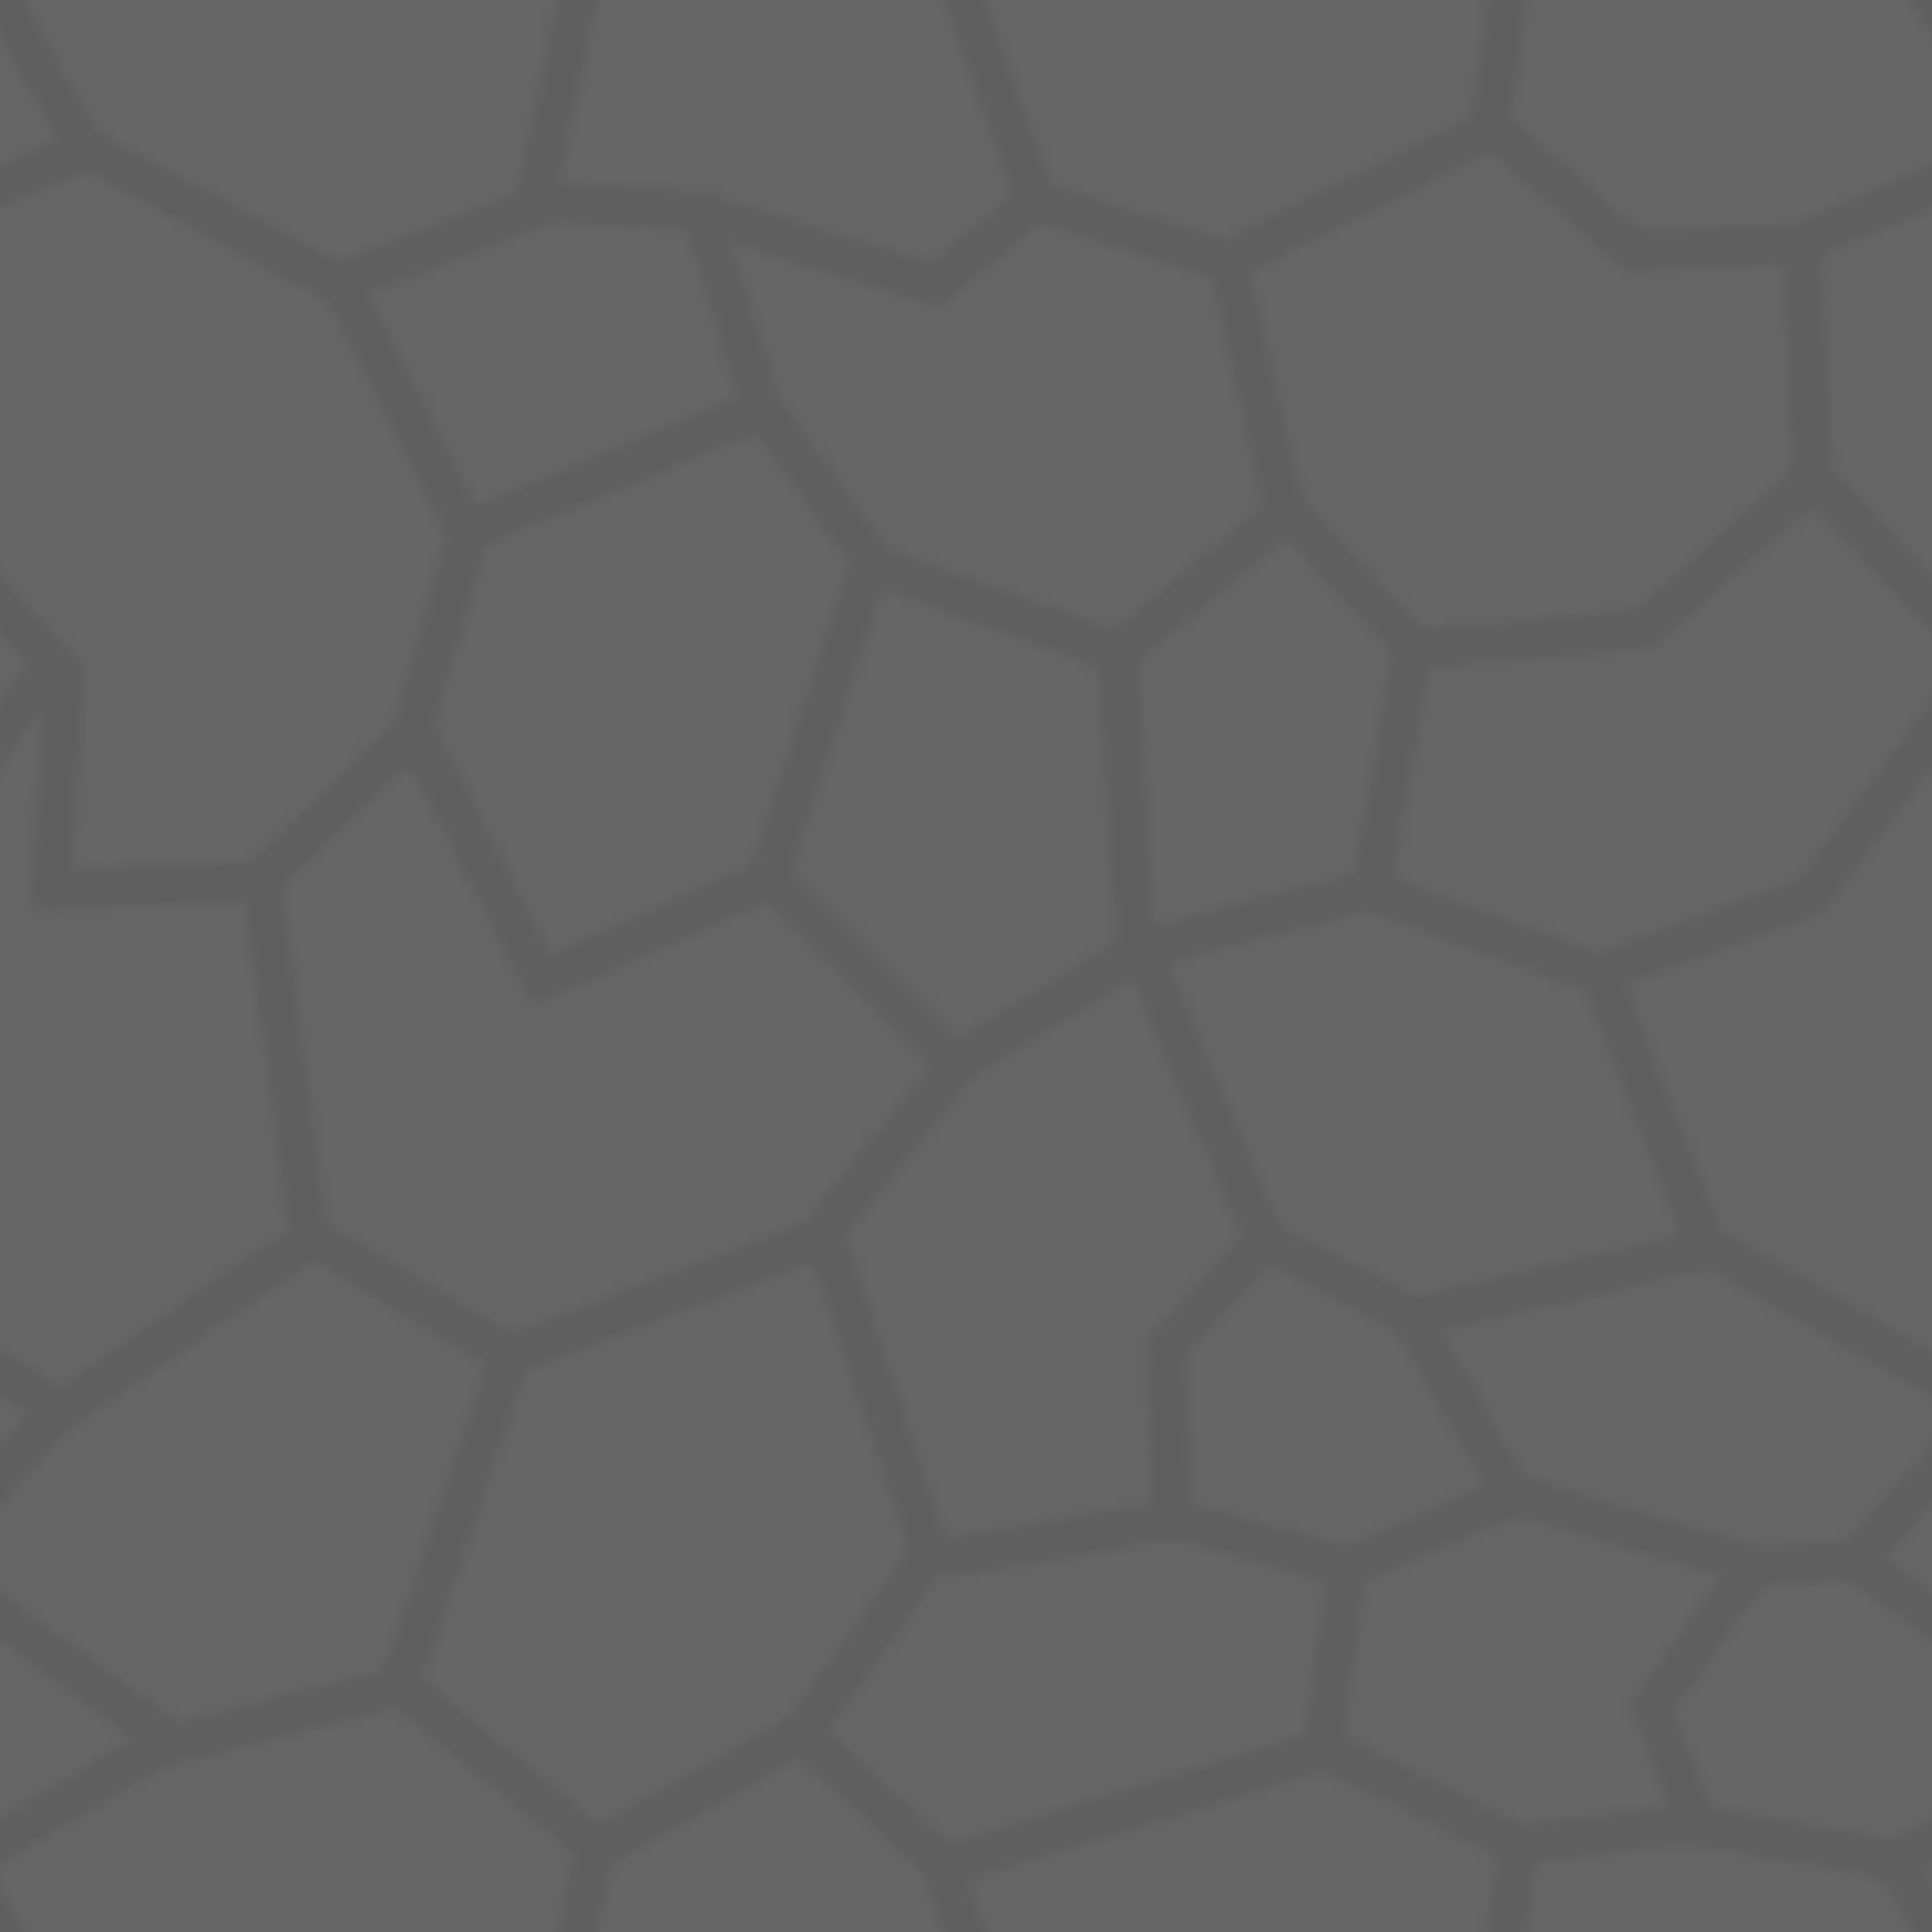 <?xml version="1.0" encoding="UTF-8" standalone="no"?>
<!-- Created with Inkscape (http://www.inkscape.org/) -->

<svg
   width="50mm"
   height="50mm"
   viewBox="0 0 50 50"
   version="1.1"
   id="svg1"
   inkscape:version="1.3.2 (091e20e, 2023-11-25, custom)"
   sodipodi:docname="Stone.svg"
   xmlns:inkscape="http://www.inkscape.org/namespaces/inkscape"
   xmlns:sodipodi="http://sodipodi.sourceforge.net/DTD/sodipodi-0.dtd"
   xmlns:xlink="http://www.w3.org/1999/xlink"
   xmlns="http://www.w3.org/2000/svg"
   xmlns:svg="http://www.w3.org/2000/svg">
  <sodipodi:namedview
     id="namedview1"
     pagecolor="#ffffff"
     bordercolor="#000000"
     borderopacity="0.25"
     inkscape:showpageshadow="2"
     inkscape:pageopacity="0.0"
     inkscape:pagecheckerboard="0"
     inkscape:deskcolor="#d1d1d1"
     inkscape:document-units="mm"
     inkscape:zoom="0.70110129"
     inkscape:cx="396.51902"
     inkscape:cy="561.25984"
     inkscape:window-width="1920"
     inkscape:window-height="1001"
     inkscape:window-x="-9"
     inkscape:window-y="-9"
     inkscape:window-maximized="1"
     inkscape:current-layer="layer1" />
  <defs
     id="defs1">
    <pattern
       inkscape:collect="always"
       xlink:href="#pattern30"
       preserveAspectRatio="xMidYMid"
       id="pattern31"
       patternTransform="matrix(0.266,0,0,0.266,4.3703893e-6,6.481179e-7)" />
    <pattern
       patternUnits="userSpaceOnUse"
       width="188"
       height="188"
       patternTransform="scale(1)"
       preserveAspectRatio="xMidYMid"
       id="pattern30"
       inkscape:label="Helper Layer (don't use)">
      <g
         inkscape:label="Helper Layer (don't use)"
         clip-path="url(#patternClipPath)"
         id="fullPattern"
         style="display:inline">
        <g
           inkscape:groupmode="layer"
           id="designBottom"
           inkscape:label="Pattern Background"
           transform="scale(1.88)">
          <rect
             style="display:inline;fill:#666666;fill-opacity:1;stroke:#000000;stroke-width:0"
             id="rect17"
             width="100.519"
             height="100.519"
             x="7.1054274e-15"
             y="0" />
        </g>
        <g
           inkscape:groupmode="layer"
           id="designTop"
           inkscape:label="Pattern Foreground"
           transform="scale(1.88)">
          <path
             style="fill:none;stroke:#5f5f5f;stroke-width:2.01;stroke-dasharray:none;stroke-opacity:1"
             d="m -2.379,-4.569 6.706,12.205 13.402,7.204 6.438,12.607 15.289,-6.304 5.901,8.181 12.473,4.426 0.939,15.424 12.071,-3.085 11.802,4.292 11.132,-4.024 8.48,-11.455"
             id="path2"
             sodipodi:nodetypes="cccccccccccc" />
          <path
             style="display:inline;fill:none;fill-opacity:1;stroke:#5f5f5f;stroke-width:2.01;stroke-dasharray:none;stroke-opacity:1"
             d="m 13.54,45.699 2.445,18.242 10.343,6.206 15.985,-6.018 7.334,-9.215"
             id="path8" />
          <path
             style="display:inline;fill:none;fill-opacity:1;stroke:#5f5f5f;stroke-width:2.01;stroke-dasharray:none;stroke-opacity:1"
             d="M 15.985,64.129 3.197,72.967 -12.224,64.129"
             id="path9" />
          <path
             style="display:inline;fill:none;fill-opacity:1;stroke:#5f5f5f;stroke-width:2.01;stroke-dasharray:none;stroke-opacity:1"
             d="M 82.747,50.212 88.298,64.495"
             id="path10" />
          <path
             style="fill:none;stroke:#5f5f5f;stroke-width:2.01;stroke-dasharray:none;stroke-opacity:1"
             d="m 17.729,14.557 9.863,-3.793 3.34,-15.788"
             id="path3"
             sodipodi:nodetypes="ccc" />
          <path
             style="fill:none;stroke:#5f5f5f;stroke-width:2.01;stroke-dasharray:none;stroke-opacity:1"
             d="m 27.402,10.384 8.915,0.569 3.224,10.622"
             id="path4" />
          <path
             style="fill:none;stroke:#5f5f5f;stroke-width:2.01;stroke-dasharray:none"
             d="M 24.218,27.754 21.302,37.919 13.347,45.608 2.652,46.05 3.359,34.913 -6.477,24.354"
             id="path1"
             sodipodi:nodetypes="cccccc" />
          <path
             style="fill:none;fill-opacity:1;stroke:#5f5f5f;stroke-width:2.01;stroke-dasharray:none;stroke-opacity:1"
             d="M 44.875,29.625 39.75,45.5 28,50.75 21.375,37.625"
             id="path6" />
          <path
             style="fill:none;fill-opacity:1;stroke:#5f5f5f;stroke-width:2.01;stroke-dasharray:none;stroke-opacity:1"
             d="m 40.027,45.612 9.441,9.441 9.707,-5.984"
             id="path7" />
          <path
             style="fill:none;fill-opacity:1;stroke:#5f5f5f;stroke-width:2.01;stroke-dasharray:none;stroke-opacity:1"
             d="M -6.25,24.967 -6.715,12.5 4.322,7.779"
             id="path11"
             sodipodi:nodetypes="ccc" />
          <path
             style="fill:none;fill-opacity:1;stroke:#5f5f5f;stroke-width:2.01;stroke-dasharray:none;stroke-opacity:1"
             d="M 31.28,95.961 20.745,87.301 8.976,90.226 -4.521,80.386"
             id="path12"
             sodipodi:nodetypes="cccc" />
          <path
             style="fill:none;fill-opacity:1;stroke:#5f5f5f;stroke-width:2.01;stroke-dasharray:none;stroke-opacity:1"
             d="m 108.505,90.217 -11.1,6.578"
             id="path13"
             sodipodi:nodetypes="cc" />
          <path
             style="fill:none;fill-opacity:1;stroke:#5f5f5f;stroke-width:2.01;stroke-dasharray:none;stroke-opacity:1"
             d="m -5.101,81.148 v 0"
             id="path14"
             sodipodi:nodetypes="cc" />
          <path
             style="fill:none;fill-opacity:1;stroke:#5f5f5f;stroke-width:2.01;stroke-dasharray:none;stroke-opacity:1"
             d="m 2.992,73.005 -7.181,7.979"
             id="path15" />
          <path
             style="fill:none;fill-opacity:1;stroke:#5f5f5f;stroke-width:2.01;stroke-dasharray:none;stroke-opacity:1"
             d="m 96.243,80.685 -5.585,0.465 -5.153,7.148 2.294,6.184 10.406,1.828"
             id="path16" />
          <path
             style="fill:none;fill-opacity:1;stroke:#5f5f5f;stroke-width:2.01;stroke-dasharray:none;stroke-opacity:1"
             d="m 20.593,87.448 5.83,-17.396"
             id="path17" />
          <path
             style="fill:none;fill-opacity:1;stroke:#5f5f5f;stroke-width:2.01;stroke-dasharray:none;stroke-opacity:1"
             d="M 70.993,45.934 73.061,33.616 85.144,32.534 93.748,24.777"
             id="path18" />
          <path
             style="fill:none;fill-opacity:1;stroke:#5f5f5f;stroke-width:2.01;stroke-dasharray:none;stroke-opacity:1"
             d="M 73.138,33.444 66.622,26.463 57.912,33.644"
             id="path19" />
          <path
             style="fill:none;fill-opacity:1;stroke:#5f5f5f;stroke-width:2.01;stroke-dasharray:none;stroke-opacity:1"
             d="M 66.622,27.128 63.564,13.564 53.59,10.372 48.404,14.761 36.303,11.037"
             id="path20" />
          <path
             style="fill:none;fill-opacity:1;stroke:#5f5f5f;stroke-width:2.01;stroke-dasharray:none;stroke-opacity:1"
             d="m 63.83,13.298 13.431,-6.649 7.314,6.383 8.511,-0.399"
             id="path21" />
          <path
             style="fill:none;fill-opacity:1;stroke:#5f5f5f;stroke-width:2.01;stroke-dasharray:none;stroke-opacity:1"
             d="M 77.128,6.782 78.59,-4.787"
             id="path22" />
          <path
             style="fill:none;fill-opacity:1;stroke:#5f5f5f;stroke-width:2.01;stroke-dasharray:none;stroke-opacity:1"
             d="M 53.457,10.106 48.67,-3.59"
             id="path23" />
          <path
             style="fill:none;fill-opacity:1;stroke:#5f5f5f;stroke-width:2.01;stroke-dasharray:none;stroke-opacity:1"
             d="m 88.032,94.282 -9.441,1.197 -10.106,-5.053 1.197,-9.309 8.644,-3.723 -5.319,-9.176 15.293,-3.59"
             id="path24" />
          <path
             style="fill:none;fill-opacity:1;stroke:#5f5f5f;stroke-width:2.01;stroke-dasharray:none;stroke-opacity:1"
             d="m 78.059,77.261 12.899,3.856"
             id="path25" />
          <path
             style="fill:none;fill-opacity:1;stroke:#5f5f5f;stroke-width:2.01;stroke-dasharray:none;stroke-opacity:1"
             d="m 68.548,90.551 -19.652,6.018 -7.428,-6.864 -10.625,6.018"
             id="path26" />
          <path
             style="fill:none;fill-opacity:1;stroke:#5f5f5f;stroke-width:2.01;stroke-dasharray:none;stroke-opacity:1"
             d="M 41.561,89.611 48.143,80.396 42.784,64.223"
             id="path27" />
          <path
             style="fill:none;fill-opacity:1;stroke:#5f5f5f;stroke-width:2.01;stroke-dasharray:none;stroke-opacity:1"
             d="m 48.52,80.678 12.318,-2.069 8.933,2.539"
             id="path28" />
          <path
             style="fill:none;fill-opacity:1;stroke:#5f5f5f;stroke-width:2.01;stroke-dasharray:none;stroke-opacity:1"
             d="m 60.649,78.045 -0.282,-8.369 5.078,-5.454 7.71,3.949"
             id="path29" />
          <path
             style="fill:none;fill-opacity:1;stroke:#5f5f5f;stroke-width:2.01;stroke-dasharray:none;stroke-opacity:1"
             d="M 65.351,64.035 59.051,49.084"
             id="path30" />
        </g>
        <g
           id="designBottomGenerator"
           sodipodi:insensitive="true">
          <use
             height="100%"
             width="100%"
             id="bottom1"
             transform="translate(-188,-188)"
             xlink:href="#designBottom"
             y="0"
             x="0" />
          <use
             height="100%"
             width="100%"
             id="bottom2"
             transform="translate(0,-188)"
             xlink:href="#designBottom"
             y="0"
             x="0" />
          <use
             height="100%"
             width="100%"
             id="bottom3"
             transform="translate(188,-188)"
             xlink:href="#designBottom"
             y="0"
             x="0" />
          <use
             height="100%"
             width="100%"
             id="bottom4"
             transform="translate(-188)"
             xlink:href="#designBottom"
             y="0"
             x="0" />
          <use
             height="100%"
             width="100%"
             id="bottom5"
             xlink:href="#designBottom"
             y="0"
             x="0" />
          <use
             height="100%"
             width="100%"
             id="bottom6"
             transform="translate(188)"
             xlink:href="#designBottom"
             y="0"
             x="0" />
          <use
             height="100%"
             width="100%"
             id="bottom7"
             transform="translate(-188,188)"
             xlink:href="#designBottom"
             y="0"
             x="0" />
          <use
             height="100%"
             width="100%"
             id="bottom8"
             transform="translate(0,188)"
             xlink:href="#designBottom"
             y="0"
             x="0" />
          <use
             transform="translate(188,188)"
             height="100%"
             width="100%"
             id="bottom9"
             xlink:href="#designBottom"
             y="0"
             x="0" />
        </g>
        <g
           id="designTopGenerator"
           sodipodi:insensitive="true">
          <use
             height="100%"
             width="100%"
             id="top1"
             transform="translate(-188,-188)"
             xlink:href="#designTop"
             y="0"
             x="0" />
          <use
             height="100%"
             width="100%"
             id="top2"
             transform="translate(0,-188)"
             xlink:href="#designTop"
             y="0"
             x="0" />
          <use
             height="100%"
             width="100%"
             id="top3"
             transform="translate(188,-188)"
             xlink:href="#designTop"
             y="0"
             x="0" />
          <use
             height="100%"
             width="100%"
             id="top4"
             transform="translate(-188)"
             xlink:href="#designTop"
             y="0"
             x="0" />
          <use
             height="100%"
             width="100%"
             id="top5"
             xlink:href="#designTop"
             y="0"
             x="0" />
          <use
             height="100%"
             width="100%"
             id="top6"
             transform="translate(188)"
             xlink:href="#designTop"
             y="0"
             x="0" />
          <use
             height="100%"
             width="100%"
             id="top7"
             transform="translate(-188,188)"
             xlink:href="#designTop"
             y="0"
             x="0" />
          <use
             height="100%"
             width="100%"
             id="top8"
             transform="translate(0,188)"
             xlink:href="#designTop"
             y="0"
             x="0" />
          <use
             transform="translate(188,188)"
             height="100%"
             width="100%"
             id="top9"
             xlink:href="#designTop"
             y="0"
             x="0" />
        </g>
      </g>
    </pattern>
    <clipPath
       clipPathUnits="userSpaceOnUse"
       id="patternClipPath">
      <rect
         y="0"
         x="0"
         height="188"
         width="188"
         id="clipPathRect"
         style="color:#000000;display:inline;overflow:visible;visibility:visible;opacity:1;fill:#ffff00;fill-opacity:1;fill-rule:nonzero;stroke:none;stroke-width:20;stroke-linecap:square;stroke-linejoin:miter;stroke-miterlimit:4;stroke-dasharray:none;stroke-dashoffset:1.099;stroke-opacity:1;marker:none;enable-background:accumulate" />
    </clipPath>
  </defs>
  <g
     inkscape:label="Layer 1"
     inkscape:groupmode="layer"
     id="layer1">
    <rect
       style="display:inline;fill:url(#pattern31);stroke:none;stroke-width:0.266"
       width="50"
       height="50"
       x="0"
       y="2.220446e-16"
       id="rect30" />
  </g>
</svg>
